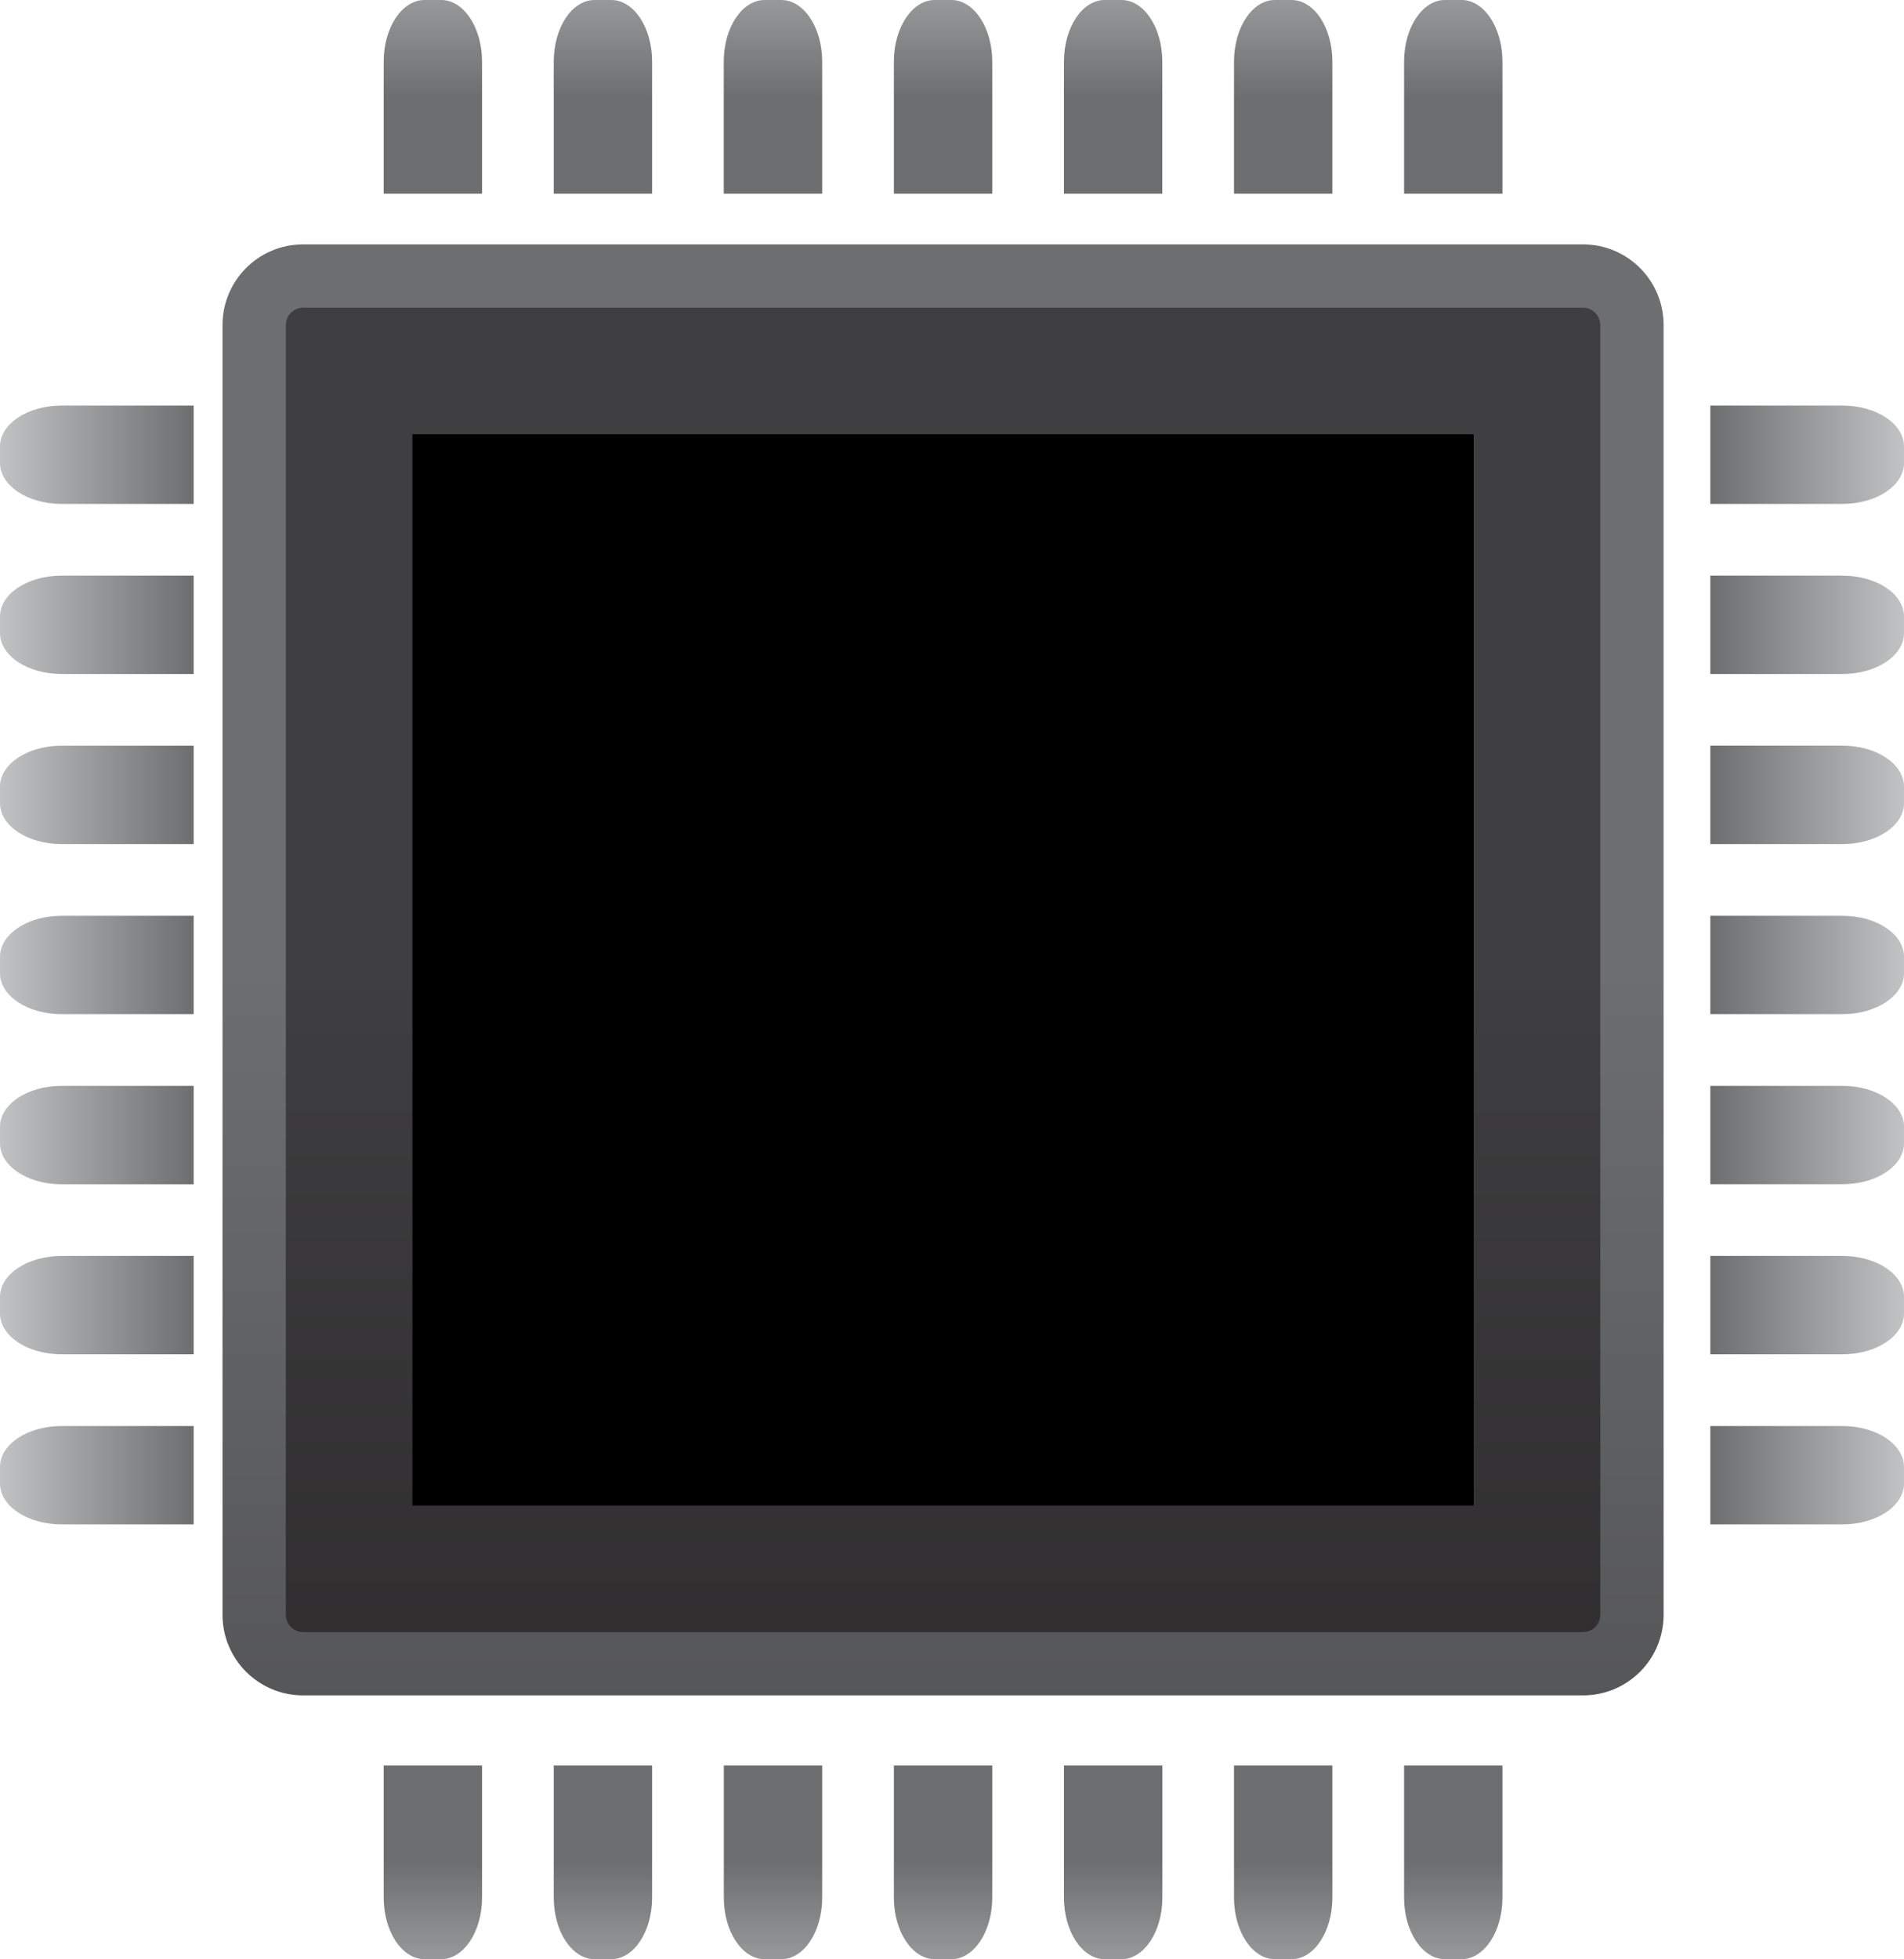 <?xml version="1.0" encoding="UTF-8" standalone="no"?><!-- Generator: Gravit.io --><svg xmlns="http://www.w3.org/2000/svg" xmlns:xlink="http://www.w3.org/1999/xlink" style="isolation:isolate" viewBox="0 0 248.81 256" width="248.81pt" height="256pt"><defs><clipPath id="_clipPath_aeFoy03NVXV7zDsod2OyeteCSioJO2w9"><rect width="248.81" height="256"/></clipPath></defs><g clip-path="url(#_clipPath_aeFoy03NVXV7zDsod2OyeteCSioJO2w9)"><g><g><linearGradient id="_lgradient_81" x1="0" y1="0.5" x2="6.123233995736766e-17" y2="1.5" gradientTransform="matrix(188.316,0,0,189.597,29.078,31.933)" gradientUnits="userSpaceOnUse"><stop offset="0%" stop-opacity="1" style="stop-color:rgb(108,110,112)"/><stop offset="100%" stop-opacity="1" style="stop-color:rgb(63,62,64)"/></linearGradient><path d=" M 39.611 31.933 C 33.796 31.933 29.078 36.642 29.078 42.468 L 29.078 210.996 C 29.078 216.829 33.796 221.53 39.611 221.53 L 206.86 221.53 C 212.685 221.53 217.394 216.829 217.394 210.996 L 217.394 42.468 C 217.394 36.642 212.685 31.933 206.86 31.933 L 39.611 31.933 Z " fill="url(#_lgradient_81)"/></g><g><linearGradient id="_lgradient_82" x1="0" y1="0.5" x2="6.123233995736766e-17" y2="-0.5" gradientTransform="matrix(146.193,0,0,25.308,50.141,0)" gradientUnits="userSpaceOnUse"><stop offset="0%" stop-opacity="1" style="stop-color:rgb(108,110,112)"/><stop offset="100%" stop-opacity="1" style="stop-color:rgb(192,194,196)"/></linearGradient><path d=" M 188.821 0 C 185.88 0 183.482 3.602 183.482 8.054 L 183.482 25.308 L 196.334 25.308 L 196.334 8.054 C 196.334 3.602 193.942 0 190.994 0 L 188.821 0 Z  M 166.59 0 C 163.649 0 161.258 3.602 161.258 8.054 L 161.258 25.308 L 174.111 25.308 L 174.111 8.054 C 174.111 3.602 171.728 0 168.771 0 L 166.59 0 Z  M 144.367 0 C 141.417 0 139.034 3.602 139.034 8.054 L 139.034 25.308 L 151.887 25.308 L 151.887 8.054 C 151.887 3.602 149.496 0 146.556 0 L 144.367 0 Z  M 122.143 0 C 119.203 0 116.811 3.602 116.811 8.054 L 116.811 25.308 L 129.664 25.308 L 129.664 8.054 C 129.664 3.602 127.265 0 124.324 0 L 122.143 0 Z  M 99.919 0 C 96.971 0 94.58 3.602 94.58 8.054 L 94.58 25.308 L 107.441 25.308 L 107.441 8.054 C 107.441 3.602 105.049 0 102.101 0 L 99.919 0 Z  M 77.697 0 C 74.747 0 72.365 3.602 72.365 8.054 L 72.365 25.308 L 85.217 25.308 L 85.217 8.054 C 85.217 3.602 82.826 0 79.877 0 L 77.697 0 Z  M 55.481 0 C 52.525 0 50.141 3.602 50.141 8.054 L 50.141 25.308 L 62.993 25.308 L 62.993 8.054 C 62.993 3.602 60.603 0 57.654 0 L 55.481 0 Z " fill="url(#_lgradient_82)"/></g><g><linearGradient id="_lgradient_83" x1="0" y1="0.5" x2="6.123233995736766e-17" y2="1.5" gradientTransform="matrix(171.772,0,0,173.053,37.35,40.205)" gradientUnits="userSpaceOnUse"><stop offset="0%" stop-opacity="1" style="stop-color:rgb(63,62,64)"/><stop offset="100%" stop-opacity="1" style="stop-color:rgb(34,31,32)"/></linearGradient><path d=" M 39.611 40.205 C 38.367 40.205 37.35 41.223 37.35 42.468 L 37.35 210.996 C 37.35 212.24 38.367 213.258 39.611 213.258 L 206.86 213.258 C 208.128 213.258 209.122 212.264 209.122 210.996 L 209.122 42.468 C 209.122 41.223 208.104 40.205 206.86 40.205 L 39.611 40.205 Z " fill="url(#_lgradient_83)"/></g><g><path d=" M 53.894 56.749 L 192.577 56.749 L 192.577 196.713 L 53.894 196.713 L 53.894 56.749 Z " fill="rgb(0,0,0)"/></g><g><linearGradient id="_lgradient_84" x1="0" y1="0.5" x2="1" y2="0.5" gradientTransform="matrix(25.309,0,0,146.193,223.501,52.993)" gradientUnits="userSpaceOnUse"><stop offset="0%" stop-opacity="1" style="stop-color:rgb(108,110,112)"/><stop offset="100%" stop-opacity="1" style="stop-color:rgb(192,194,196)"/></linearGradient><path d=" M 223.501 52.993 L 223.501 65.845 L 240.756 65.845 C 245.207 65.845 248.81 63.455 248.81 60.506 L 248.81 58.333 C 248.81 55.376 245.207 52.993 240.756 52.993 L 223.501 52.993 Z  M 223.501 75.216 L 223.501 88.069 L 240.756 88.069 C 245.207 88.069 248.81 85.678 248.81 82.729 L 248.81 80.549 C 248.81 77.599 245.207 75.216 240.756 75.216 L 223.501 75.216 Z  M 223.501 97.432 L 223.501 110.293 L 240.756 110.293 C 245.207 110.293 248.81 107.901 248.81 104.953 L 248.81 102.771 C 248.81 99.822 245.207 97.432 240.756 97.432 L 223.501 97.432 Z  M 223.501 119.663 L 223.501 132.516 L 240.756 132.516 C 245.207 132.516 248.81 130.117 248.81 127.176 L 248.81 124.995 C 248.81 122.054 245.207 119.663 240.756 119.663 L 223.501 119.663 Z  M 223.501 141.886 L 223.501 154.739 L 240.756 154.739 C 245.207 154.739 248.81 152.348 248.81 149.408 L 248.81 147.218 C 248.81 144.27 245.207 141.886 240.756 141.886 L 223.501 141.886 Z  M 223.501 164.11 L 223.501 176.962 L 240.756 176.962 C 245.207 176.962 248.81 174.58 248.81 171.622 L 248.81 169.442 C 248.81 166.501 245.207 164.11 240.756 164.11 L 223.501 164.11 Z  M 223.501 186.334 L 223.501 199.186 L 240.756 199.186 C 245.207 199.186 248.81 196.794 248.81 193.846 L 248.81 191.673 C 248.81 188.732 245.207 186.334 240.756 186.334 L 223.501 186.334 Z " fill="url(#_lgradient_84)"/></g><g><linearGradient id="_lgradient_85" x1="0" y1="0.5" x2="6.123233995736766e-17" y2="1.5" gradientTransform="matrix(146.193,0,0,25.309,50.141,230.691)" gradientUnits="userSpaceOnUse"><stop offset="0%" stop-opacity="1" style="stop-color:rgb(108,110,112)"/><stop offset="100%" stop-opacity="1" style="stop-color:rgb(192,194,196)"/></linearGradient><path d=" M 183.482 230.691 L 183.482 247.946 C 183.482 252.397 185.872 256 188.821 256 L 190.994 256 C 193.951 256 196.334 252.397 196.334 247.946 L 196.334 230.691 L 183.482 230.691 Z  M 161.258 230.691 L 161.258 247.946 C 161.258 252.397 163.649 256 166.598 256 L 168.778 256 C 171.728 256 174.111 252.397 174.111 247.946 L 174.111 230.691 L 161.258 230.691 Z  M 139.034 230.691 L 139.034 247.946 C 139.034 252.397 141.426 256 144.374 256 L 146.556 256 C 149.505 256 151.895 252.397 151.895 247.946 L 151.895 230.691 L 139.034 230.691 Z  M 116.811 230.691 L 116.811 247.946 C 116.811 252.397 119.21 256 122.151 256 L 124.332 256 C 127.273 256 129.664 252.397 129.664 247.946 L 129.664 230.691 L 116.811 230.691 Z  M 94.588 230.691 L 94.588 247.946 C 94.588 252.397 96.979 256 99.919 256 L 102.109 256 C 105.057 256 107.441 252.397 107.441 247.946 L 107.441 230.691 L 94.588 230.691 Z  M 72.365 230.691 L 72.365 247.946 C 72.365 252.397 74.747 256 77.705 256 L 79.885 256 C 82.826 256 85.217 252.397 85.217 247.946 L 85.217 230.691 L 72.365 230.691 Z  M 50.141 230.691 L 50.141 247.946 C 50.141 252.397 52.533 256 55.481 256 L 57.654 256 C 60.595 256 62.993 252.397 62.993 247.946 L 62.993 230.691 L 50.141 230.691 Z " fill="url(#_lgradient_85)"/></g><g><linearGradient id="_lgradient_86" x1="0" y1="0.5" x2="1" y2="0.5" gradientTransform="matrix(25.309,0,0,146.193,0,52.993)" gradientUnits="userSpaceOnUse"><stop offset="0%" stop-opacity="1" style="stop-color:rgb(192,194,196)"/><stop offset="100%" stop-opacity="1" style="stop-color:rgb(108,110,112)"/></linearGradient><path d=" M 8.053 52.993 C 3.602 52.993 0 55.385 0 58.333 L 0 60.506 C 0 63.447 3.602 65.845 8.053 65.845 L 25.309 65.845 L 25.309 52.993 L 8.053 52.993 Z  M 8.053 75.216 C 3.602 75.216 0 77.599 0 80.556 L 0 82.737 C 0 85.678 3.602 88.069 8.053 88.069 L 25.309 88.069 L 25.309 75.216 L 8.053 75.216 Z  M 8.053 97.44 C 3.602 97.44 0 99.831 0 102.771 L 0 104.96 C 0 107.91 3.602 110.293 8.053 110.293 L 25.309 110.293 L 25.309 97.44 L 8.053 97.44 Z  M 8.053 119.663 C 3.602 119.663 0 122.062 0 125.003 L 0 127.185 C 0 130.124 3.602 132.516 8.053 132.516 L 25.309 132.516 L 25.309 119.663 L 8.053 119.663 Z  M 8.053 141.886 C 3.602 141.886 0 144.278 0 147.226 L 0 149.408 C 0 152.356 3.602 154.747 8.053 154.747 L 25.309 154.747 L 25.309 141.886 L 8.053 141.886 Z  M 8.053 164.11 C 3.602 164.11 0 166.501 0 169.45 L 0 171.63 C 0 174.58 3.602 176.962 8.053 176.962 L 25.309 176.962 L 25.309 164.11 L 8.053 164.11 Z  M 8.053 186.334 C 3.602 186.334 0 188.724 0 191.673 L 0 193.846 C 0 196.803 3.602 199.186 8.053 199.186 L 25.309 199.186 L 25.309 186.334 L 8.053 186.334 Z " fill="url(#_lgradient_86)"/></g></g></g></svg>